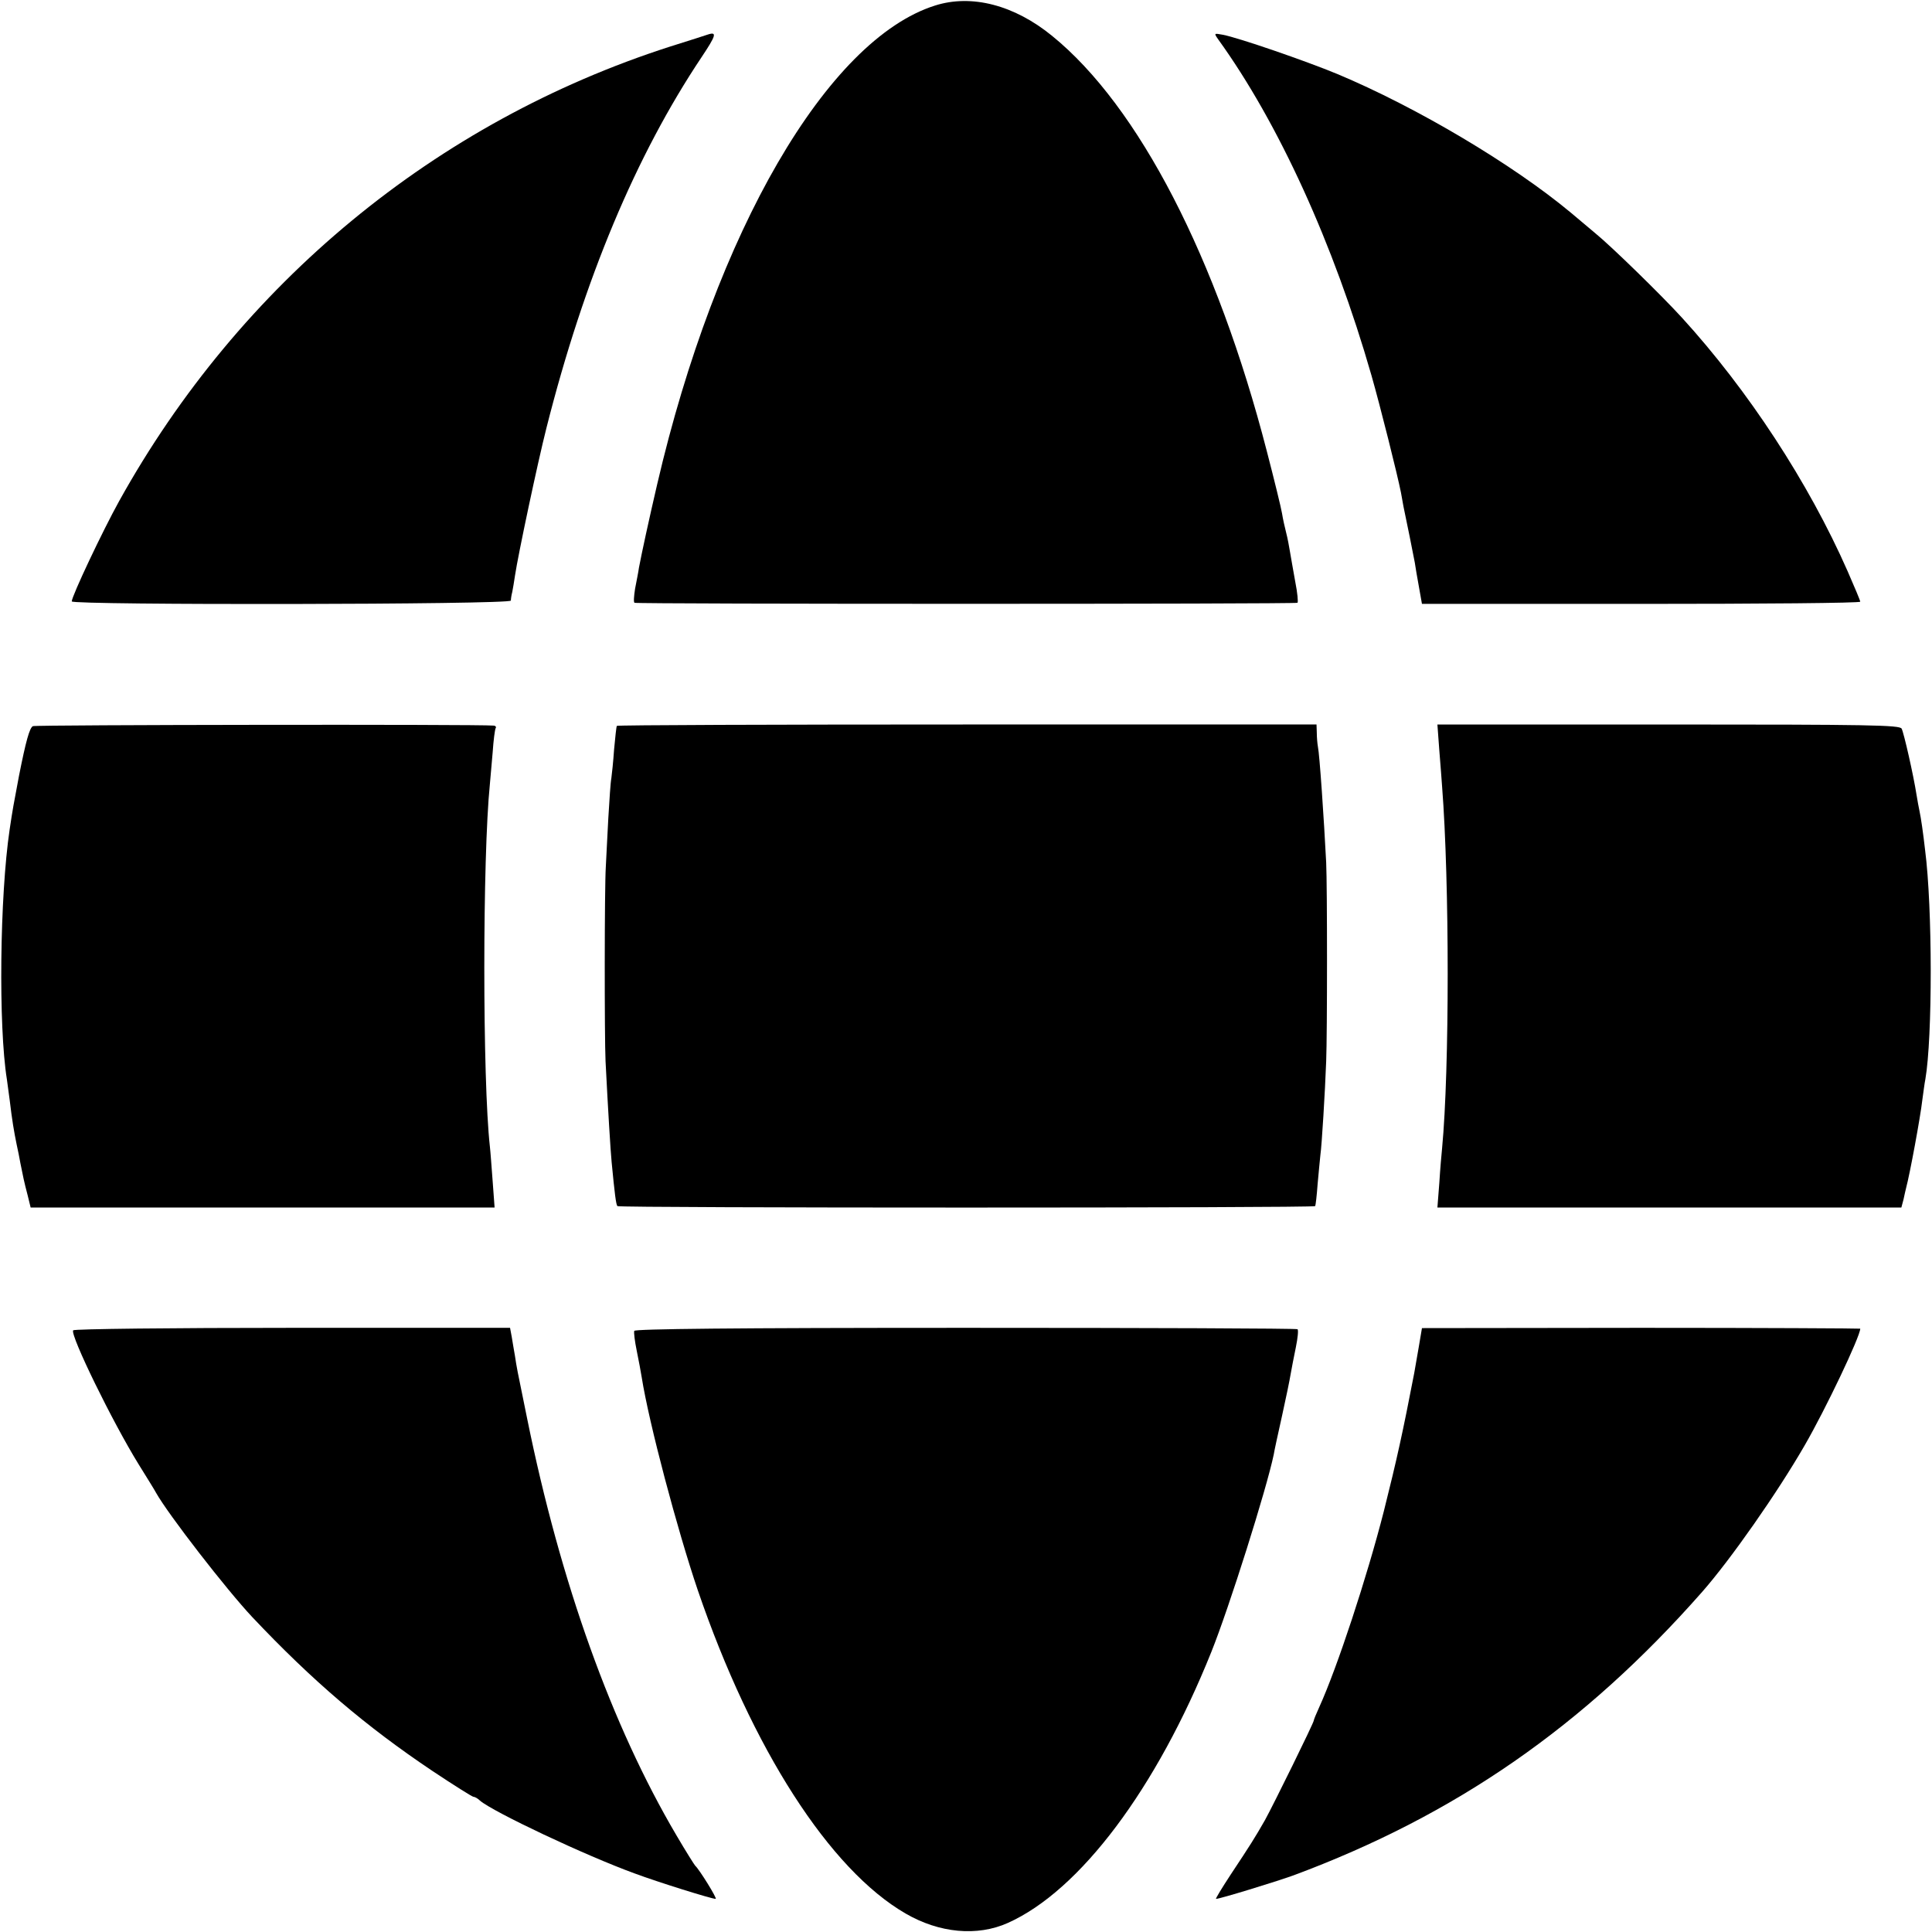<?xml version="1.0" standalone="no"?>
<!DOCTYPE svg PUBLIC "-//W3C//DTD SVG 20010904//EN"
 "http://www.w3.org/TR/2001/REC-SVG-20010904/DTD/svg10.dtd">
<svg version="1.0" xmlns="http://www.w3.org/2000/svg"
 width="700pt" height="700pt" viewBox="0 0 700 700"
 preserveAspectRatio="xMidYMid meet">
<g transform="translate(0,700) scale(0.1,-0.1)"
fill="#000000" stroke="none">
<path d="M3388 6980 c-390 -123 -794 -818 -1007 -1735 -30 -129 -56 -249 -66
-302 -2 -16 -9 -49 -14 -76 -4 -26 -6 -49 -2 -51 8 -5 2394 -5 2402 0 3 2 0
36 -8 76 -7 40 -16 89 -19 108 -3 19 -9 51 -14 70 -5 19 -12 51 -15 70 -3 19
-28 121 -55 225 -181 701 -464 1250 -778 1505 -137 112 -292 152 -424 110z"/>
<path d="M2565 6875 c-5 -2 -68 -22 -138 -44 -849 -273 -1558 -859 -1995
-1646 -60 -108 -172 -345 -172 -364 0 -14 1590 -12 1591 3 0 6 2 20 5 31 2 11
7 38 10 60 11 74 82 409 114 535 136 538 324 987 562 1343 52 78 57 93 23 82z"/>
<path d="M4414 6857 c218 -302 418 -740 555 -1217 32 -112 94 -359 107 -425 4
-22 8 -44 9 -50 10 -46 37 -181 41 -203 2 -15 9 -55 15 -88 l11 -62 794 0
c437 0 794 3 794 8 0 4 -21 54 -46 111 -141 320 -360 655 -600 918 -74 81
-254 257 -314 306 -25 21 -64 54 -88 74 -210 175 -558 382 -847 503 -116 48
-357 131 -414 142 -33 6 -33 6 -17 -17z"/>
<path d="M119 4369 c-12 -7 -25 -53 -50 -179 -20 -106 -23 -121 -34 -195 -36
-242 -41 -714 -10 -906 2 -13 6 -46 10 -74 9 -76 16 -116 25 -160 5 -22 11
-53 14 -70 9 -45 13 -66 26 -115 l11 -45 840 0 841 0 -7 95 c-4 52 -8 109 -10
125 -27 242 -27 1048 0 1315 2 19 6 71 10 114 3 44 8 83 11 88 3 4 -1 9 -8 9
-48 5 -1662 3 -1669 -2z"/>
<path d="M2235 4370 c-2 -3 -6 -42 -10 -85 -3 -44 -8 -91 -10 -105 -3 -14 -7
-79 -11 -145 -3 -66 -8 -145 -9 -175 -5 -76 -5 -620 -1 -705 9 -176 18 -324
22 -365 11 -115 16 -155 21 -160 6 -7 2524 -7 2528 0 2 3 6 39 9 80 4 41 8 89
10 105 5 33 17 230 21 340 4 99 4 636 0 720 -8 157 -24 393 -30 420 -2 11 -4
34 -4 50 l-1 30 -1266 0 c-696 0 -1267 -2 -1269 -5z"/>
<path d="M5215 4280 c4 -52 9 -111 10 -130 27 -347 27 -1024 0 -1310 -2 -19
-7 -76 -10 -125 l-7 -90 841 0 840 0 8 30 c3 16 8 35 9 40 14 52 52 258 59
320 4 28 8 61 11 75 26 150 26 622 -1 830 -7 62 -15 117 -20 140 -3 14 -8 41
-11 60 -11 71 -46 225 -54 240 -7 13 -115 15 -845 15 l-837 0 7 -95z"/>
<path d="M265 2180 c-11 -18 143 -333 237 -485 29 -47 58 -93 63 -103 45 -80
256 -352 349 -451 219 -232 412 -396 652 -557 78 -52 145 -94 149 -94 5 0 16
-6 24 -14 48 -41 382 -199 561 -264 83 -31 278 -92 293 -92 7 0 -60 108 -74
120 -3 3 -34 52 -68 110 -234 397 -420 914 -541 1510 -40 195 -37 181 -44 226
-4 22 -9 53 -12 71 l-6 32 -789 0 c-435 0 -791 -4 -794 -9z"/>
<path d="M2298 2178 c-2 -6 2 -38 9 -72 7 -34 15 -77 18 -96 26 -165 129 -553
203 -771 197 -576 478 -1013 753 -1172 122 -71 260 -84 371 -34 261 117 538
486 737 982 65 162 200 590 226 715 2 14 16 77 30 140 14 63 28 131 31 150 3
19 12 63 19 98 7 34 10 64 6 66 -4 3 -545 5 -1203 5 -849 0 -1198 -4 -1200
-11z"/>
<path d="M5140 2117 c-7 -40 -14 -81 -16 -92 -41 -213 -63 -313 -110 -500 -61
-239 -169 -567 -234 -710 -11 -24 -20 -46 -20 -49 0 -8 -146 -305 -177 -361
-36 -63 -53 -90 -124 -197 -32 -49 -56 -88 -53 -88 14 0 216 62 280 85 587
218 1053 541 1481 1027 103 117 273 360 371 530 76 131 202 396 202 424 0 1
-357 3 -794 3 l-794 -1 -12 -71z"/>
</g>
</svg>
